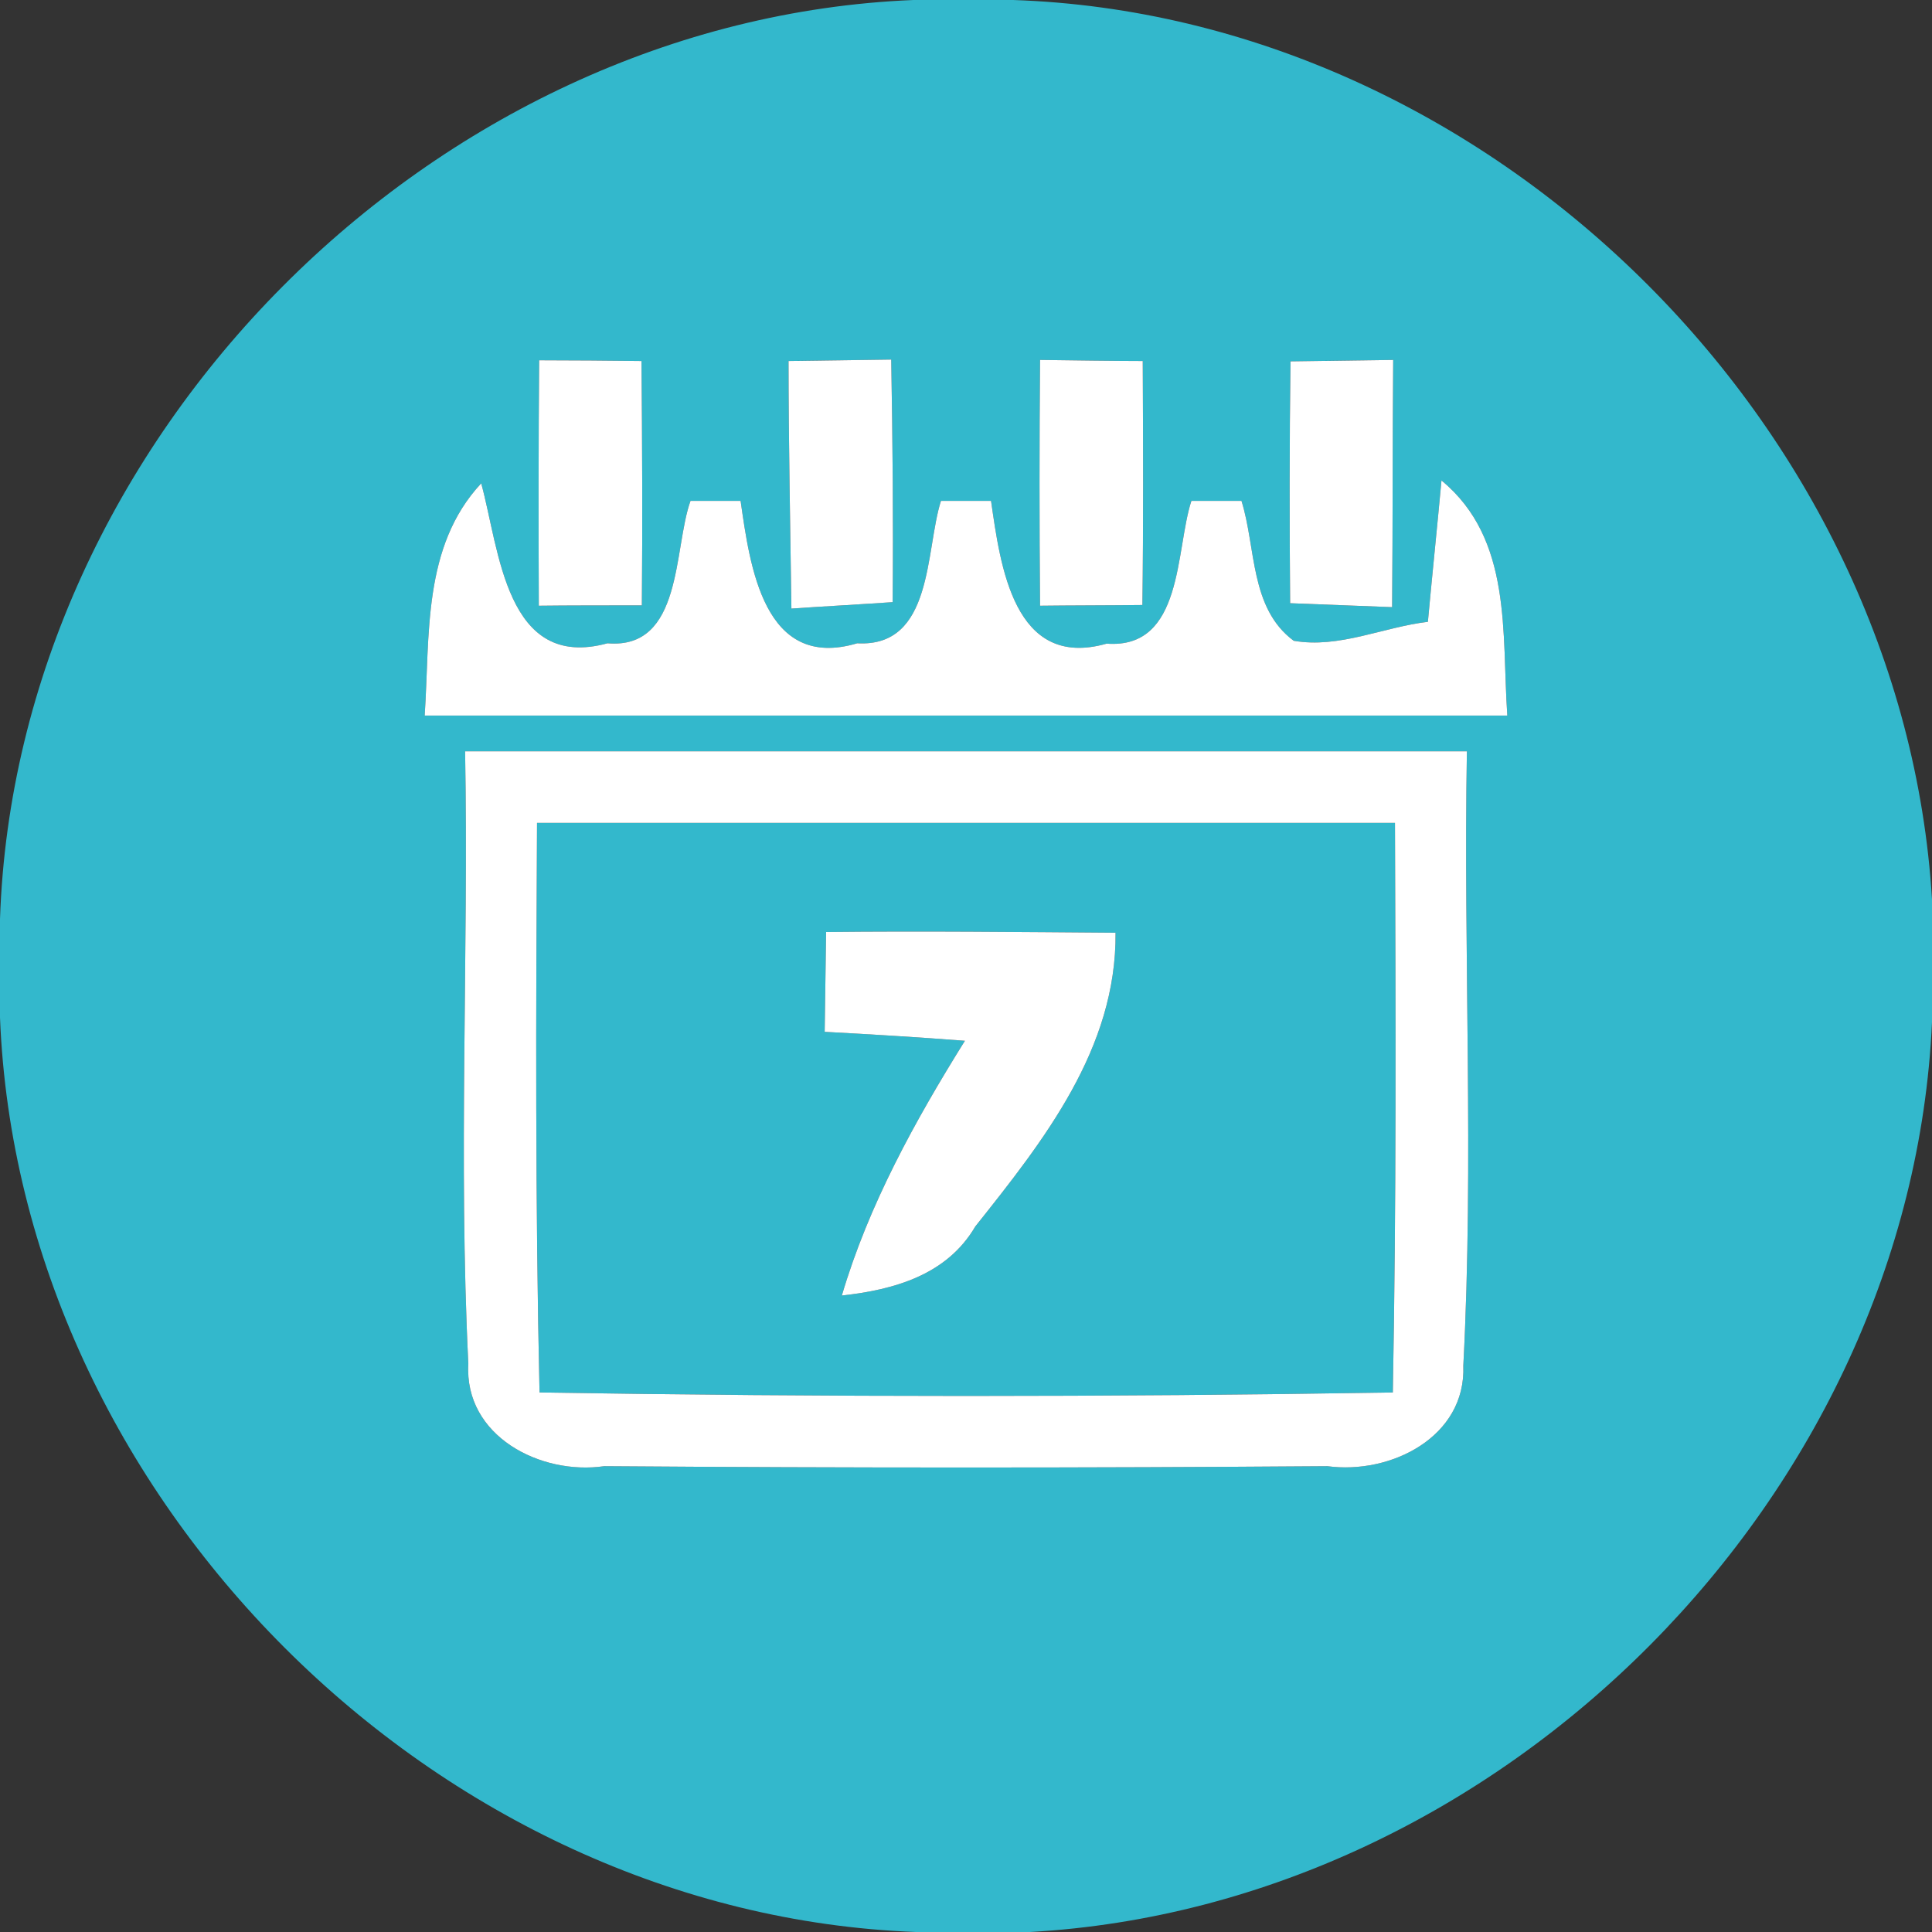 <?xml version="1.0" encoding="UTF-8" ?>
<!DOCTYPE svg PUBLIC "-//W3C//DTD SVG 1.1//EN" "http://www.w3.org/Graphics/SVG/1.1/DTD/svg11.dtd">
<svg width="54pt" height="54pt" viewBox="0 0 54 54" version="1.1" xmlns="http://www.w3.org/2000/svg">
<rect x="0" y="0" width="54" height="54" fill="#333333" stroke="none"/>
<g id="#33b8ccff">
<path fill="#33b8cc" opacity="1.00" d=" M 25.53 0.00 L 28.32 0.00 C 41.64 0.45 53.20 11.87 54.00 25.14 L 54.00 28.57 C 53.40 41.81 42.01 53.26 28.79 54.00 L 25.60 54.00 C 12.17 53.50 0.53 41.85 0.00 28.44 L 0.00 25.69 C 0.45 12.25 12.09 0.55 25.53 0.00 M 15.07 10.07 C 15.05 12.36 15.05 14.64 15.06 16.93 C 15.78 16.92 17.22 16.92 17.94 16.92 C 17.96 14.64 17.95 12.36 17.93 10.09 C 17.22 10.08 15.79 10.07 15.07 10.07 M 22.04 10.09 C 22.04 12.40 22.09 14.70 22.12 17.01 C 22.83 16.96 24.24 16.88 24.95 16.83 C 24.97 14.57 24.95 12.31 24.91 10.05 C 24.19 10.06 22.76 10.08 22.04 10.09 M 29.07 10.06 C 29.05 12.35 29.05 14.64 29.07 16.93 C 29.78 16.92 31.21 16.92 31.93 16.91 C 31.96 14.64 31.95 12.37 31.94 10.09 C 31.22 10.09 29.79 10.07 29.07 10.06 M 36.07 10.10 C 36.04 12.35 36.04 14.61 36.06 16.86 C 36.77 16.89 38.20 16.94 38.91 16.97 C 38.93 14.66 38.92 12.36 38.94 10.06 C 38.22 10.07 36.79 10.09 36.07 10.10 M 11.87 20.00 C 21.96 20.00 32.04 20.00 42.13 20.00 C 41.97 17.70 42.28 15.07 40.29 13.43 C 40.20 14.42 40.00 16.39 39.91 17.38 C 38.65 17.53 37.43 18.13 36.16 17.91 C 34.93 17.00 35.11 15.31 34.70 14.00 C 34.35 14.00 33.65 14.00 33.30 14.00 C 32.85 15.37 33.08 18.15 30.93 17.99 C 28.33 18.73 27.96 15.80 27.70 14.00 C 27.35 14.00 26.65 14.00 26.30 14.00 C 25.86 15.38 26.09 18.10 23.96 17.98 C 21.34 18.76 20.96 15.81 20.70 14.00 C 20.35 14.00 19.65 14.00 19.30 14.00 C 18.82 15.33 19.09 18.16 16.98 17.98 C 14.13 18.76 13.96 15.36 13.45 13.51 C 11.80 15.28 12.02 17.77 11.87 20.00 M 13.00 21.00 C 13.10 26.71 12.81 32.42 13.09 38.12 C 12.97 40.14 15.11 41.24 16.89 40.98 C 23.63 41.03 30.37 41.03 37.10 40.98 C 38.86 41.22 40.98 40.17 40.90 38.17 C 41.20 32.45 40.90 26.72 41.00 21.00 C 31.67 21.00 22.33 21.00 13.00 21.00 Z" />
<path fill="#33b8cc" opacity="1.00" d=" M 15.01 23.00 C 23.00 23.00 31.00 23.00 38.99 23.00 C 39.01 28.31 39.03 33.62 38.93 38.92 C 30.98 39.05 23.03 39.05 15.08 38.92 C 14.96 33.62 14.98 28.31 15.01 23.00 M 23.09 26.05 C 23.08 26.75 23.06 28.14 23.05 28.84 C 24.36 28.91 25.66 28.99 26.97 29.09 C 25.58 31.32 24.28 33.67 23.53 36.21 C 25.00 36.05 26.47 35.63 27.26 34.28 C 29.17 31.88 31.21 29.31 31.18 26.07 C 28.48 26.05 25.79 26.02 23.09 26.05 Z" />
</g>
<g id="#ffffffff">
<path fill="#ffffff" opacity="1.00" d=" M 15.07 10.07 C 15.79 10.07 17.22 10.08 17.93 10.09 C 17.95 12.36 17.96 14.64 17.94 16.92 C 17.22 16.92 15.78 16.92 15.06 16.93 C 15.05 14.64 15.05 12.36 15.07 10.07 Z" />
<path fill="#ffffff" opacity="1.00" d=" M 22.04 10.09 C 22.76 10.08 24.19 10.06 24.91 10.05 C 24.95 12.31 24.97 14.57 24.95 16.83 C 24.24 16.88 22.83 16.96 22.12 17.01 C 22.09 14.70 22.04 12.40 22.04 10.09 Z" />
<path fill="#ffffff" opacity="1.00" d=" M 29.07 10.06 C 29.79 10.07 31.22 10.09 31.94 10.09 C 31.95 12.37 31.96 14.64 31.93 16.91 C 31.21 16.92 29.78 16.92 29.07 16.93 C 29.05 14.64 29.05 12.35 29.07 10.06 Z" />
<path fill="#ffffff" opacity="1.00" d=" M 36.07 10.10 C 36.79 10.09 38.22 10.07 38.94 10.06 C 38.92 12.36 38.93 14.66 38.91 16.97 C 38.20 16.94 36.77 16.89 36.06 16.86 C 36.04 14.61 36.04 12.35 36.07 10.10 Z" />
<path fill="#ffffff" opacity="1.00" d=" M 11.87 20.00 C 12.02 17.77 11.80 15.28 13.45 13.51 C 13.96 15.36 14.13 18.76 16.98 17.98 C 19.09 18.16 18.82 15.33 19.30 14.00 C 19.65 14.00 20.35 14.00 20.70 14.00 C 20.96 15.81 21.34 18.76 23.96 17.98 C 26.09 18.10 25.86 15.38 26.30 14.00 C 26.65 14.00 27.35 14.00 27.70 14.00 C 27.96 15.80 28.33 18.73 30.93 17.99 C 33.08 18.15 32.85 15.37 33.30 14.00 C 33.65 14.00 34.35 14.00 34.70 14.00 C 35.11 15.31 34.93 17.00 36.16 17.91 C 37.43 18.13 38.65 17.53 39.91 17.38 C 40.00 16.39 40.20 14.42 40.29 13.43 C 42.28 15.07 41.97 17.70 42.13 20.00 C 32.04 20.00 21.96 20.00 11.87 20.00 Z" />
<path fill="#ffffff" opacity="1.00" d=" M 13.00 21.00 C 22.33 21.00 31.67 21.00 41.00 21.00 C 40.90 26.72 41.20 32.45 40.90 38.17 C 40.98 40.17 38.86 41.22 37.10 40.98 C 30.37 41.03 23.63 41.03 16.89 40.98 C 15.11 41.24 12.97 40.14 13.09 38.12 C 12.81 32.42 13.10 26.71 13.00 21.00 M 15.01 23.00 C 14.98 28.31 14.96 33.62 15.08 38.92 C 23.03 39.05 30.98 39.05 38.93 38.92 C 39.03 33.62 39.01 28.31 38.99 23.00 C 31.00 23.00 23.00 23.00 15.01 23.00 Z" />
<path fill="#ffffff" opacity="1.00" d=" M 23.09 26.05 C 25.79 26.02 28.48 26.05 31.18 26.07 C 31.21 29.31 29.17 31.88 27.26 34.28 C 26.47 35.63 25.00 36.05 23.53 36.21 C 24.28 33.67 25.58 31.32 26.97 29.09 C 25.66 28.99 24.36 28.91 23.05 28.84 C 23.06 28.14 23.08 26.75 23.09 26.05 Z" />
</g>
</svg>
